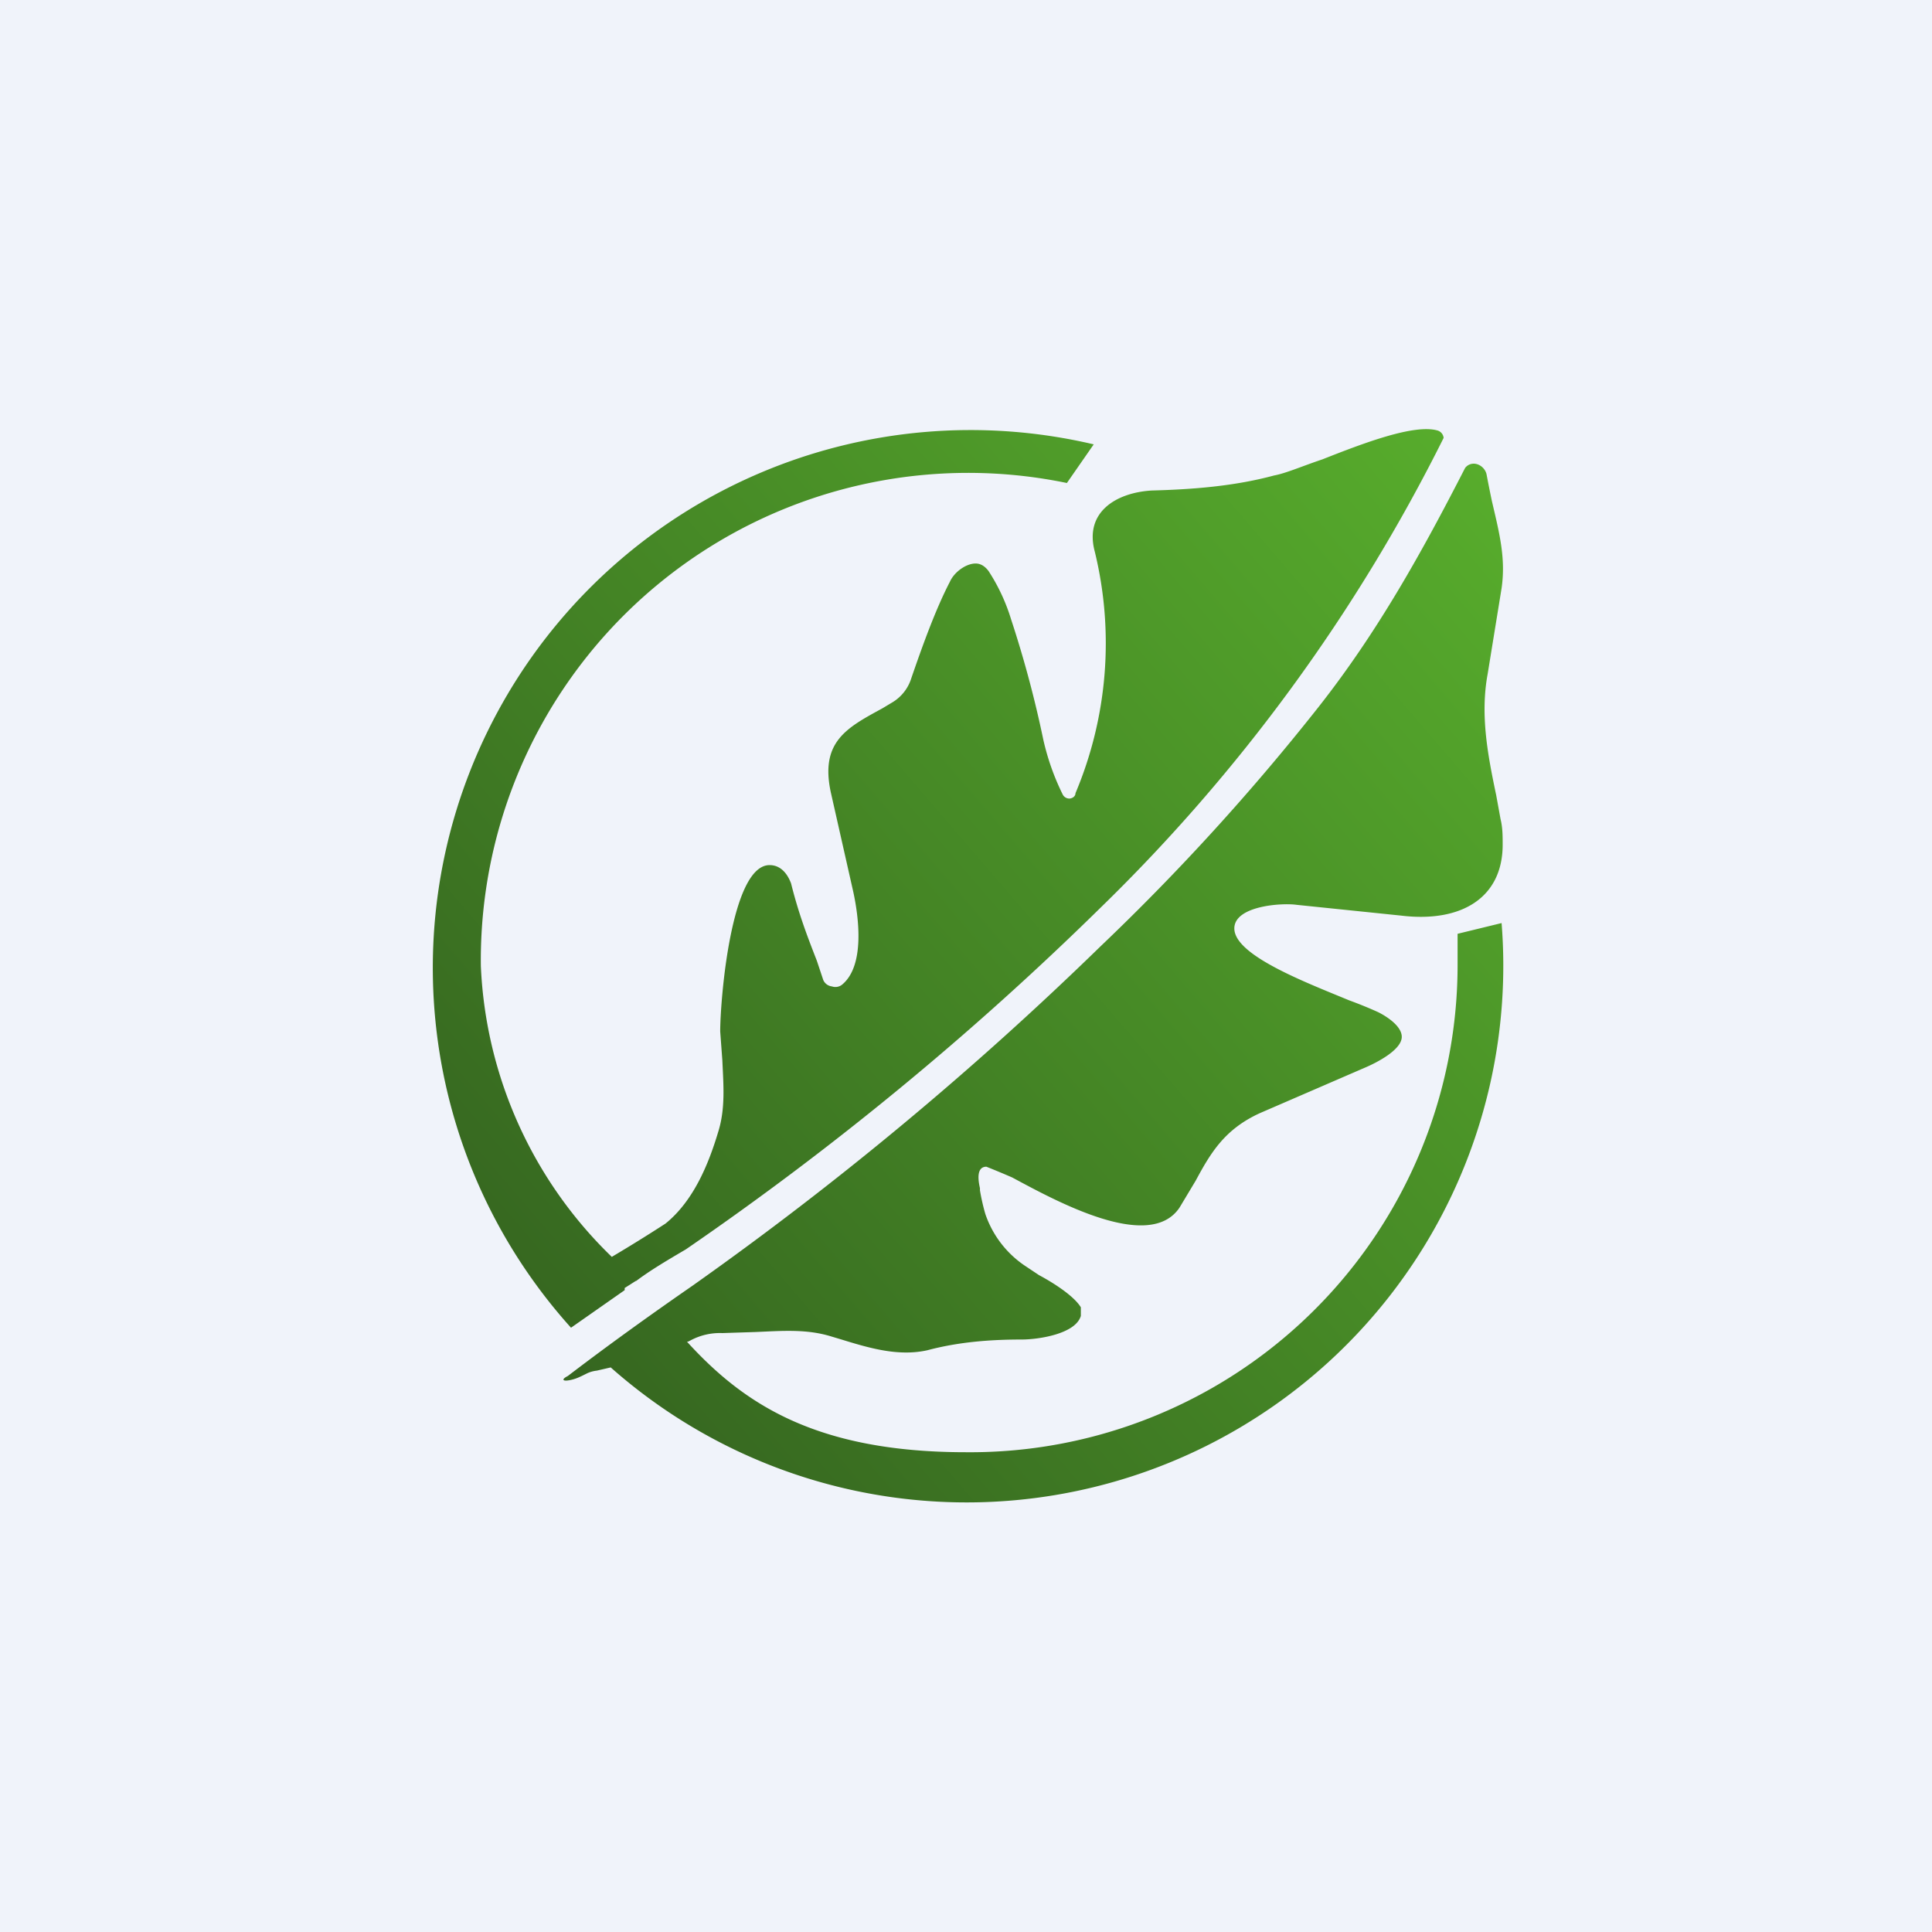 <!-- by TradingView --><svg width="18" height="18" viewBox="0 0 18 18" xmlns="http://www.w3.org/2000/svg"><path fill="#F0F3FA" d="M0 0h18v18H0z"/><path d="M5.92 11.94c.13-.1.3-.2.47-.3a28.64 28.64 0 0 0 3.85-3.17 16.18 16.18 0 0 0 3.21-4.39.08.08 0 0 0-.06-.07c-.22-.06-.69.12-1.07.27-.18.06-.34.13-.45.15-.37.1-.76.13-1.14.14-.33.02-.63.2-.53.57a3.6 3.6 0 0 1-.18 2.25c0 .03-.03.05-.06.05a.07.07 0 0 1-.06-.04 2.28 2.28 0 0 1-.18-.51 10.3 10.3 0 0 0-.3-1.12 1.77 1.77 0 0 0-.21-.45c-.03-.04-.07-.07-.12-.07-.09 0-.2.08-.24.17-.13.25-.25.58-.36.9a.4.4 0 0 1-.17.22l-.1.06c-.33.18-.58.31-.48.78l.21.93c.05.23.11.68-.1.86a.1.1 0 0 1-.1.02.1.1 0 0 1-.08-.06l-.06-.18c-.09-.23-.17-.44-.24-.72-.03-.08-.09-.17-.2-.17-.36 0-.46 1.26-.46 1.55l.02.27c.01.23.03.45-.04.67-.09.3-.23.64-.49.85a14.54 14.54 0 0 1-.5.31A4.01 4.01 0 0 1 4.48 9a4.54 4.54 0 0 1 5.46-4.5l.25-.36a5.01 5.01 0 0 0-4.87 8.23l.5-.35V12l.11-.07Zm.49.56.02-.01a.58.58 0 0 1 .3-.07l.31-.01c.24-.01.47-.03.7.04l.1.03c.26.08.53.16.8.1.3-.08.6-.1.88-.1.15 0 .5-.05.55-.22v-.08c-.06-.1-.24-.22-.39-.3l-.12-.08a.95.95 0 0 1-.38-.49 1.96 1.96 0 0 1-.05-.22v-.02c-.03-.13-.01-.2.06-.2a8.6 8.6 0 0 1 .24.1c.41.22 1.28.7 1.56.28l.15-.25c.14-.26.27-.48.6-.63l.97-.42c.12-.05.35-.17.35-.29 0-.1-.14-.19-.22-.23a3.9 3.9 0 0 0-.27-.11c-.41-.17-1.07-.42-1.07-.67 0-.21.44-.24.58-.22l.97.1c.57.07.95-.17.95-.66 0-.08 0-.16-.02-.24l-.04-.22c-.08-.38-.15-.75-.08-1.13l.13-.8c.04-.28-.02-.51-.09-.81a12.4 12.4 0 0 1-.05-.25c-.01-.05-.06-.1-.12-.1a.1.1 0 0 0-.08.04c-.4.78-.81 1.52-1.36 2.22a21.4 21.4 0 0 1-2.04 2.24 31.51 31.51 0 0 1-3.8 3.16c-.39.27-.78.55-1.16.84-.06.03-.05.05.01.04.06-.01.1-.03.16-.06a.28.28 0 0 1 .1-.03l.13-.03a5 5 0 0 0 8.3-4.14l-.41.1V9A4.54 4.54 0 0 1 9 13.53c-1.41 0-2.08-.46-2.6-1.03Z" fill="url(#a3cbffhlt)"/><defs><linearGradient id="a3cbffhlt" x1="13.8" y1="4.38" x2="4.84" y2="12.08" gradientUnits="userSpaceOnUse"><stop stop-color="#57AC2C"/><stop offset="1" stop-color="#366720"/></linearGradient></defs></svg>